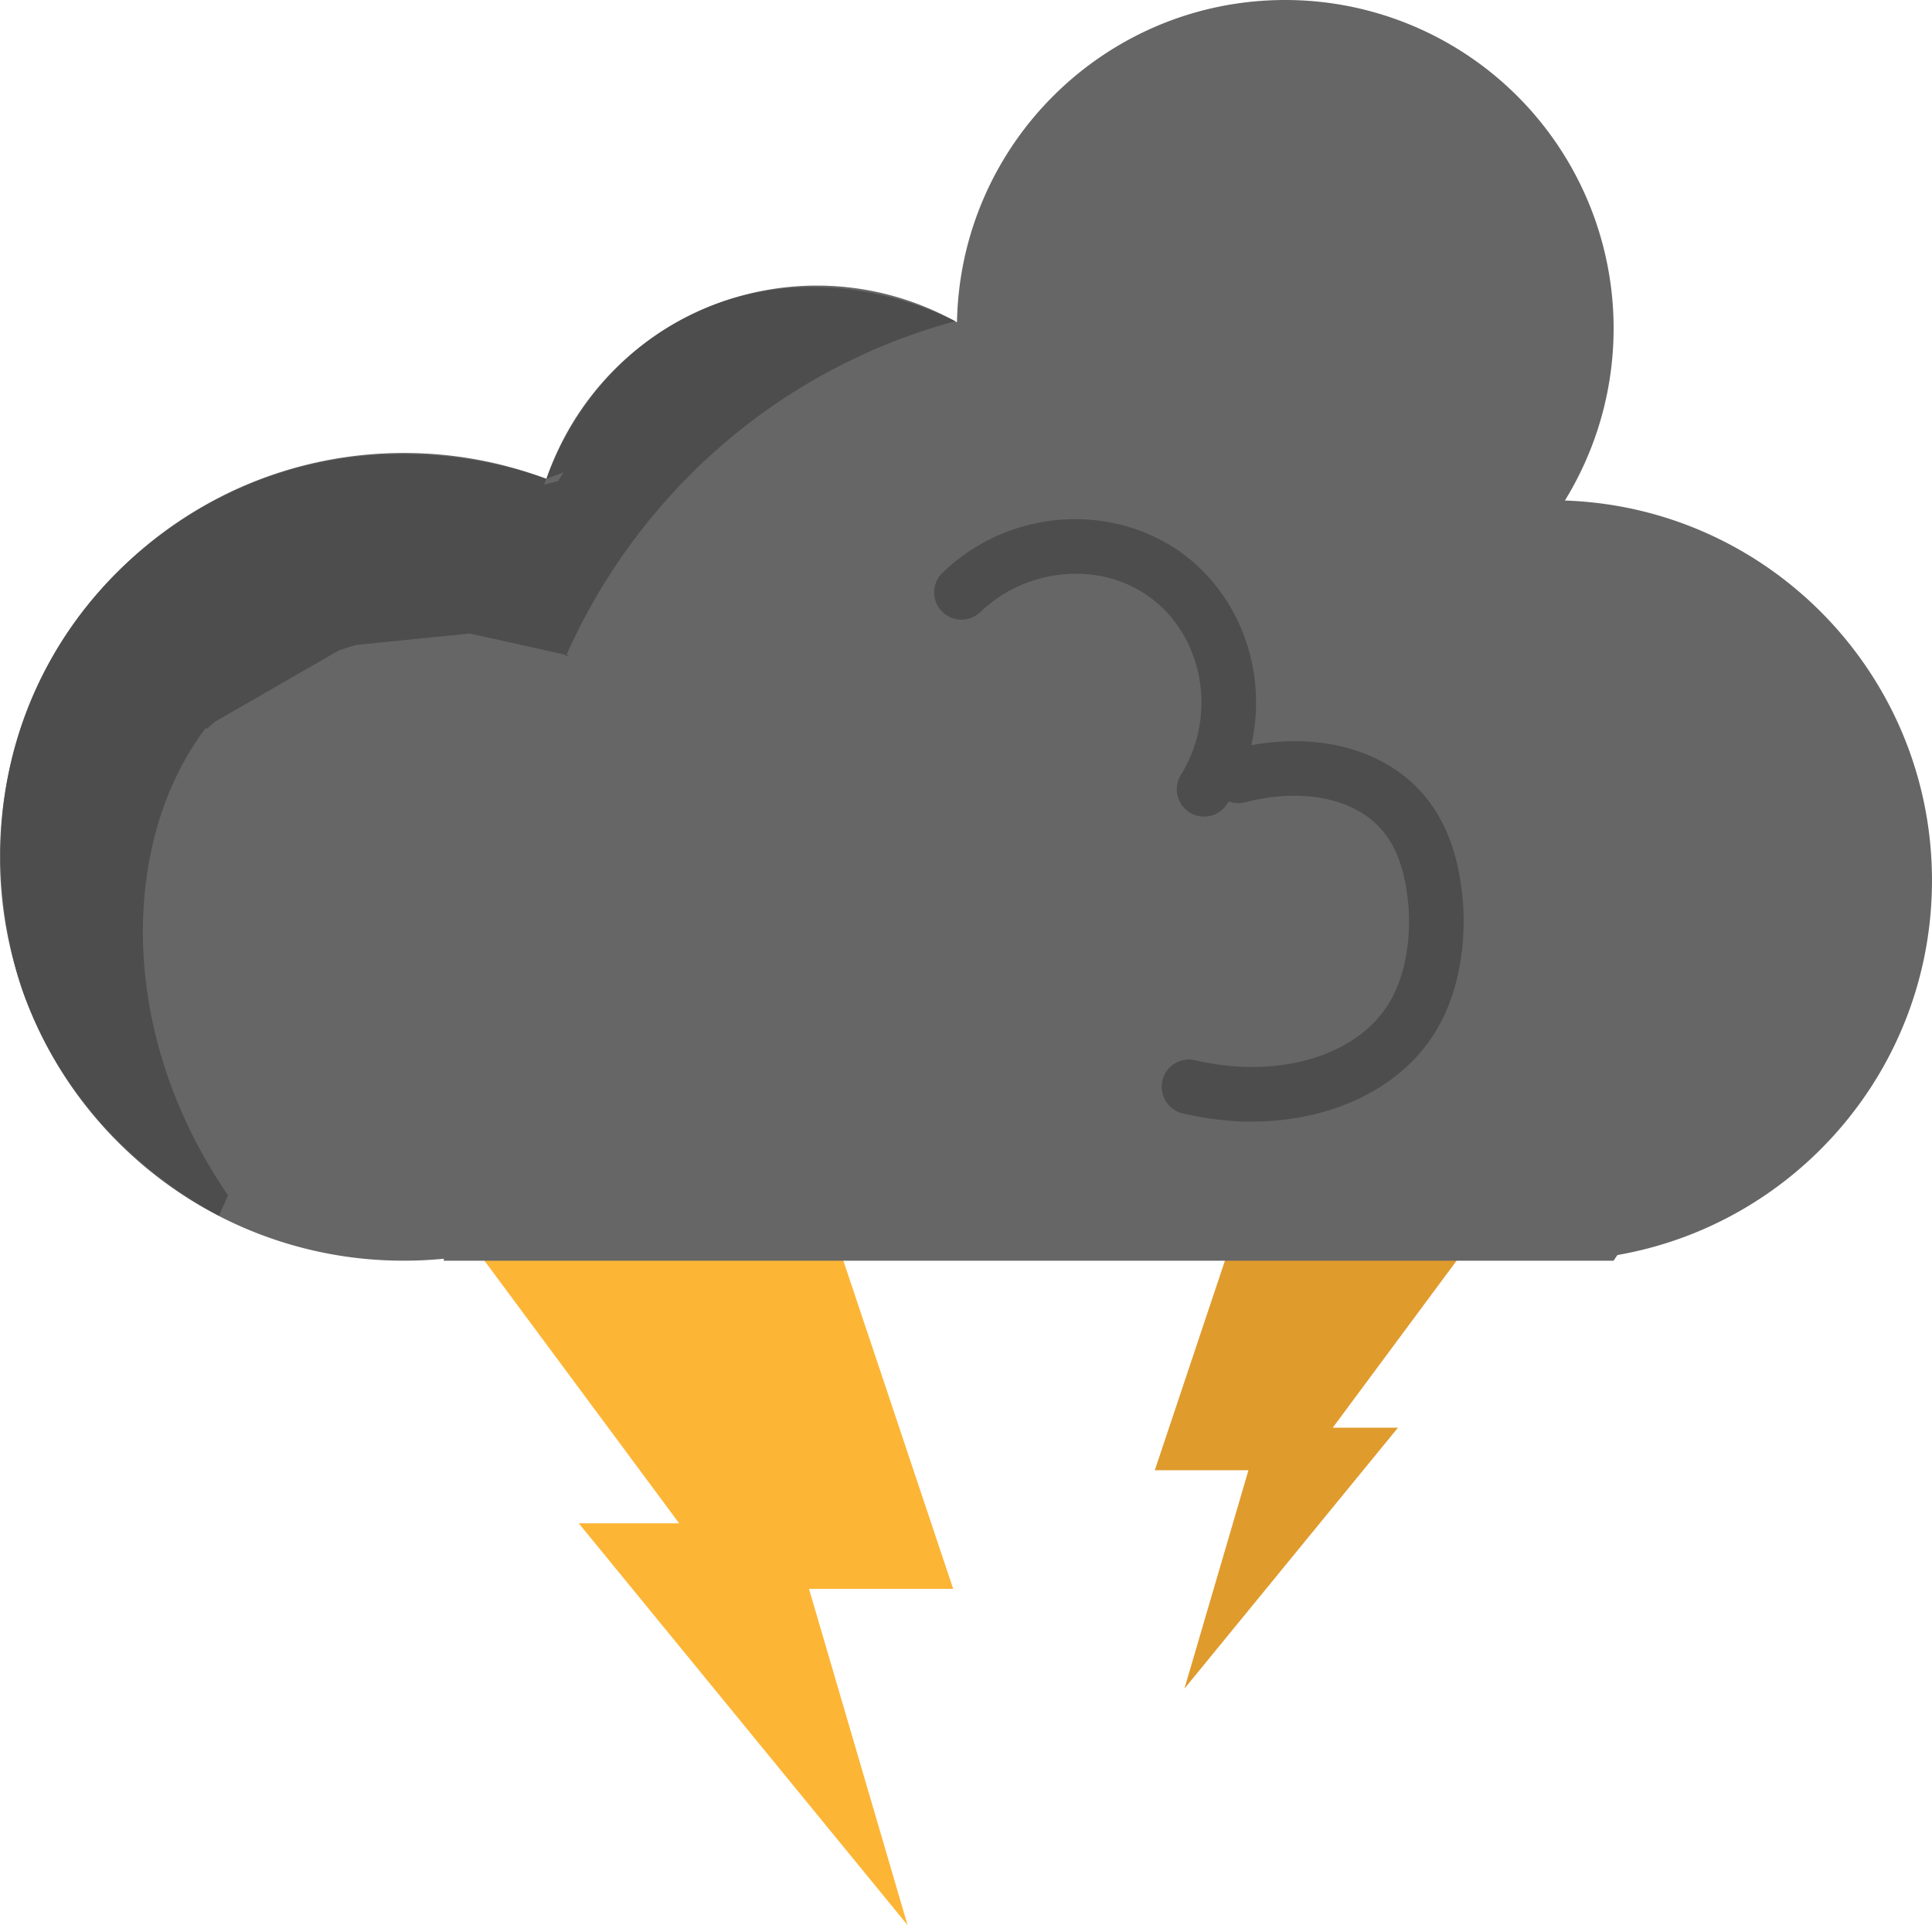 <svg id="Layer_1" data-name="Layer 1" xmlns="http://www.w3.org/2000/svg" viewBox="0 0 1062 1058.25"><defs><style>.cls-1{fill:#e09b2d;}.cls-2{fill:#fdb536;}.cls-3{fill:#666;}.cls-4{fill:#4d4d4d;}</style></defs><polygon class="cls-1" points="804.29 688.13 732.6 784.81 768.45 784.81 651.07 928.25 686.26 808.19 634.78 808.19 674.96 688.13 804.29 688.13"/><polygon class="cls-2" points="262.94 688.5 373.33 837.37 318.13 837.37 498.88 1058.25 444.69 873.38 523.96 873.38 462.09 688.5 262.94 688.5"/><path class="cls-3" d="M1111.62,895.75c0-113-89.69-205.06-201.78-208.86A180.53,180.53,0,0,0,756.12,411.75c-98.57,0-178.68,79-180.45,177.18A157.09,157.09,0,0,0,350,675a221.51,221.51,0,0,0-78.39-14.25c-122.6,0-222,99.39-222,222a221.41,221.41,0,0,0,72.22,163.85h0a221.18,221.18,0,0,0,149.77,58.15q11.08,0,21.9-1.07h.17l-.17,1.08h643.1l2.12-3.12C1037,1084.52,1111.62,998.86,1111.62,895.75Z" transform="translate(-49.63 -411.75)"/><path class="cls-4" d="M853.54,905c-1.25-11.33-4.17-37.86-23.3-58.56-21.18-22.92-55.83-31.82-92.78-25.07a105.93,105.93,0,0,0,2-34.84c-3.12-28.57-17.67-54.3-39.94-70.59-21.07-15.41-48.52-21.79-75.3-17.49a104.91,104.91,0,0,0-56.6,28.23,15,15,0,0,0,1.58,22.76l0,0a15.08,15.08,0,0,0,19.43-1.34c25.27-24.1,65.33-28.31,93.15-8,15.48,11.32,25.62,29.41,27.83,49.62a75.83,75.83,0,0,1-10.81,47.94,15,15,0,1,0,25.52,15.77l.68-1.15a15,15,0,0,0,9.1.5c30-7.84,58.65-2.73,74.08,14,12.42,13.44,14.51,32.39,15.52,41.49.37,3.44,3.26,34.24-11.89,57-18.72,28.1-61.55,39.54-105.23,29.29a15,15,0,0,0-17.6,9.84v0a15,15,0,0,0,10.66,19.35,168.56,168.56,0,0,0,23.24,3.84,149.9,149.9,0,0,0,49.32-3.33c27.93-6.75,50.87-21.8,64.57-42.38C857.4,951,854.36,912.39,853.54,905Z" transform="translate(-49.63 -411.75)"/><path class="cls-4" d="M456.38,648.22a326.3,326.3,0,0,1,118.33-59.9C563,582.27,497.24,551.38,429,585c-55.43,27.31-75,78.71-79,90l9.42-3.59-3,4.79-7.79,1.93L350,675c-15.83-5.78-86.93-29.78-166,4-16.94,7.24-74.21,34.2-109,100C29.81,864.48,58.67,947.21,63,959c28.64,77.89,91.54,112.94,107,121l5-11.19c-62.31-90.65-58.34-196.41-12.17-257l.54.6q2.08-1.89,4.46-3.93l68.07-39.19q4.63-1.57,9.49-3L307.83,760l50.67,11.22c1.11.41,2.21.8,3.32,1.24L362,772l-.91-.41A330,330,0,0,1,456.38,648.22ZM240,766.87l.05,0h.08Z" transform="translate(-49.63 -411.75)"/></svg>